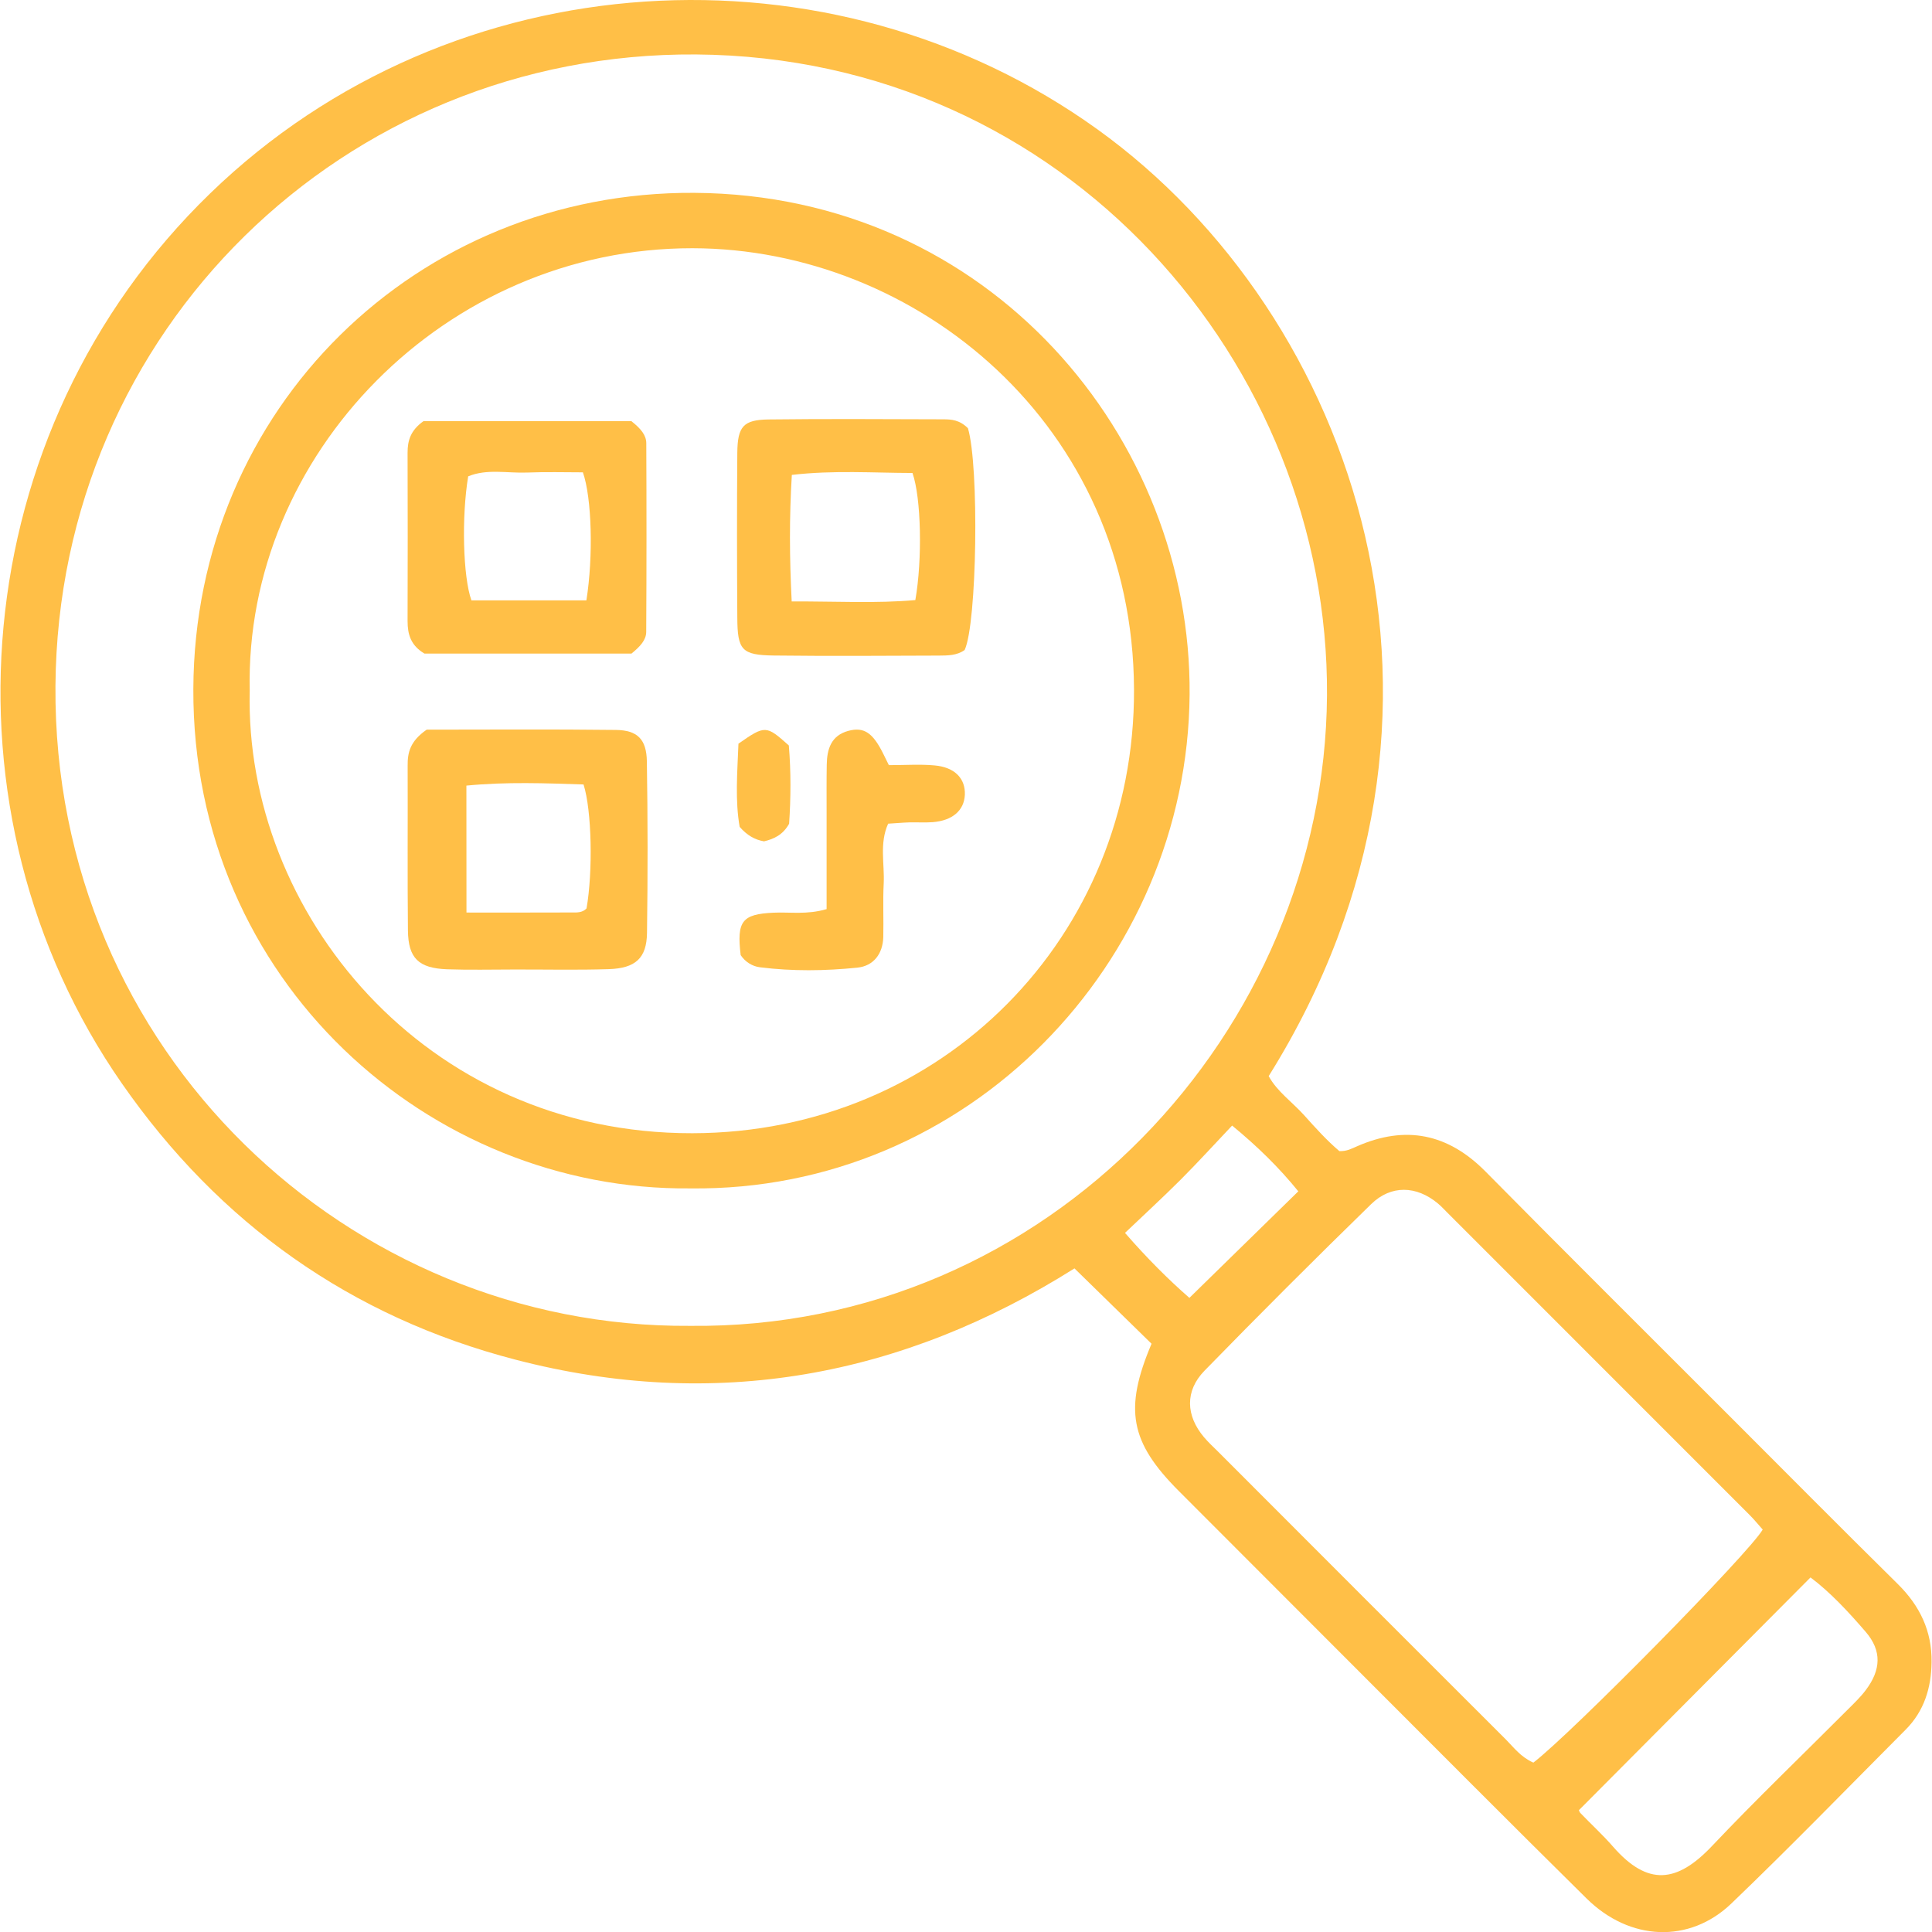 <svg width="27" height="27" xmlns="http://www.w3.org/2000/svg" xmlns:xlink="http://www.w3.org/1999/xlink" xml:space="preserve" overflow="hidden"><defs><clipPath id="clip0"><rect x="512" y="117" width="27" height="27"/></clipPath></defs><g clip-path="url(#clip0)" transform="translate(-512 -117)"><path d="M528.093 135.779C527.729 135.424 527.384 135.086 527.016 134.726 524.61 136.243 521.991 136.727 519.206 136.002 516.906 135.405 515.065 134.1 513.703 132.141 511.078 128.368 511.507 123.025 514.938 119.702 518.324 116.422 523.62 116.133 527.339 118.809 530.943 121.404 532.907 126.958 529.73 132.039 529.849 132.256 530.06 132.401 530.226 132.586 530.382 132.76 530.54 132.936 530.718 133.087 530.824 133.091 530.891 133.051 530.964 133.02 531.644 132.721 532.237 132.842 532.762 133.374 533.887 134.513 535.024 135.642 536.157 136.776 536.945 137.564 537.73 138.356 538.524 139.139 538.831 139.443 539 139.795 538.994 140.229 538.99 140.587 538.891 140.912 538.632 141.172 537.823 141.984 537.025 142.807 536.198 143.6 535.61 144.165 534.775 144.127 534.172 143.531 533.088 142.461 532.014 141.38 530.937 140.303 530.115 139.481 529.294 138.659 528.474 137.837 527.793 137.155 527.705 136.695 528.093 135.779ZM521.641 135.529C526.657 135.584 530.514 131.405 530.545 126.718 530.575 122.095 526.9 117.799 521.727 117.761 516.81 117.726 512.813 121.616 512.775 126.584 512.737 131.703 516.889 135.563 521.641 135.529ZM533.429 141.633C533.967 141.22 536.454 138.694 536.634 138.376 536.576 138.311 536.518 138.239 536.453 138.174 535.045 136.765 533.637 135.357 532.228 133.948 532.184 133.904 532.141 133.857 532.093 133.817 531.795 133.57 531.441 133.556 531.162 133.828 530.376 134.594 529.6 135.37 528.833 136.156 528.557 136.44 528.572 136.784 528.826 137.085 528.886 137.156 528.956 137.221 529.023 137.287 530.364 138.63 531.705 139.972 533.047 141.312 533.157 141.422 533.25 141.553 533.429 141.633ZM534.068 142.295C534.063 142.28 534.066 142.316 534.086 142.337 534.238 142.496 534.401 142.644 534.545 142.81 535.028 143.362 535.436 143.315 535.924 142.8 536.539 142.15 537.186 141.53 537.818 140.896 537.906 140.808 537.999 140.72 538.074 140.62 538.288 140.337 538.301 140.07 538.073 139.805 537.829 139.522 537.573 139.247 537.302 139.045 536.225 140.127 535.167 141.191 534.068 142.295ZM529.219 132.73C528.969 132.994 528.739 133.247 528.497 133.489 528.247 133.739 527.987 133.977 527.722 134.23 528.032 134.586 528.329 134.882 528.622 135.138 529.132 134.639 529.629 134.153 530.144 133.649 529.878 133.32 529.572 133.02 529.219 132.73Z" fill="#FFBF47"/><path d="M521.647 133.608C518.007 133.645 514.685 130.715 514.702 126.628 514.718 122.706 517.827 119.672 521.703 119.695 525.838 119.721 528.653 123.124 528.625 126.707 528.595 130.454 525.53 133.656 521.647 133.608ZM515.49 126.654C515.414 129.741 517.928 132.843 521.676 132.837 525.17 132.831 527.862 130.088 527.848 126.634 527.833 122.939 524.809 120.474 521.678 120.469 518.221 120.465 515.414 123.356 515.49 126.654Z" fill="#FFBF47"/><path d="M517.963 127.197C518.823 127.197 519.716 127.19 520.607 127.201 520.908 127.205 521.035 127.331 521.04 127.64 521.053 128.44 521.053 129.239 521.042 130.038 521.037 130.39 520.882 130.532 520.506 130.544 520.067 130.558 519.628 130.548 519.19 130.549 518.877 130.549 518.563 130.557 518.25 130.546 517.85 130.531 517.706 130.392 517.701 130.006 517.693 129.239 517.7 128.471 517.697 127.703 517.695 127.519 517.729 127.359 517.963 127.197ZM518.519 129.753C519.042 129.753 519.51 129.754 519.979 129.752 520.055 129.752 520.137 129.76 520.197 129.695 520.287 129.182 520.271 128.326 520.155 127.963 519.625 127.946 519.084 127.924 518.518 127.979 518.519 128.576 518.519 129.133 518.519 129.753Z" fill="#FFBF47"/><path d="M520.824 122.886C520.958 122.992 521.032 123.083 521.032 123.196 521.036 124.075 521.036 124.953 521.031 125.831 521.03 125.943 520.95 126.032 520.825 126.134 519.879 126.134 518.894 126.134 517.932 126.134 517.74 126.02 517.696 125.865 517.696 125.68 517.699 124.896 517.698 124.11 517.696 123.326 517.696 123.16 517.735 123.016 517.919 122.885 518.86 122.886 519.844 122.886 520.824 122.886ZM520.195 125.39C520.293 124.774 520.271 123.958 520.146 123.601 519.895 123.601 519.63 123.593 519.366 123.604 519.09 123.615 518.806 123.548 518.543 123.657 518.449 124.224 518.47 125.058 518.588 125.39 519.112 125.39 519.64 125.39 520.195 125.39Z" fill="#FFBF47"/><path d="M525.527 122.984C525.686 123.518 525.654 125.714 525.481 126.084 525.372 126.162 525.244 126.161 525.12 126.162 524.351 126.165 523.584 126.17 522.815 126.161 522.366 126.155 522.306 126.087 522.304 125.629 522.299 124.861 522.298 124.093 522.304 123.325 522.308 122.959 522.389 122.867 522.74 122.862 523.555 122.852 524.37 122.858 525.185 122.86 525.295 122.861 525.407 122.866 525.527 122.984ZM523.064 125.405C523.691 125.403 524.247 125.435 524.792 125.386 524.892 124.816 524.874 123.957 524.752 123.61 524.207 123.609 523.652 123.569 523.066 123.637 523.03 124.233 523.033 124.787 523.064 125.405Z" fill="#FFBF47"/><path d="M524.422 127.693C524.657 127.693 524.861 127.678 525.063 127.697 525.345 127.723 525.493 127.881 525.484 128.107 525.474 128.326 525.312 128.468 525.034 128.49 524.924 128.498 524.814 128.49 524.705 128.493 524.612 128.496 524.52 128.505 524.412 128.511 524.288 128.786 524.363 129.07 524.35 129.345 524.337 129.594 524.35 129.846 524.344 130.097 524.337 130.332 524.206 130.5 523.982 130.523 523.53 130.569 523.075 130.575 522.622 130.518 522.515 130.505 522.416 130.445 522.351 130.348 522.294 129.873 522.37 129.775 522.81 129.755 523.04 129.744 523.276 129.786 523.552 129.705 523.552 129.247 523.552 128.796 523.552 128.346 523.552 128.127 523.55 127.907 523.554 127.687 523.557 127.469 523.615 127.279 523.855 127.214 524.074 127.155 524.198 127.24 524.344 127.535 524.363 127.575 524.383 127.615 524.422 127.693Z" fill="#FFBF47"/><path d="M522.32 127.393C522.693 127.133 522.707 127.134 523.024 127.418 523.055 127.783 523.052 128.159 523.028 128.512 522.941 128.668 522.816 128.725 522.677 128.758 522.546 128.735 522.44 128.673 522.337 128.556 522.272 128.189 522.304 127.799 522.32 127.393Z" fill="#FFBF47"/></g></svg>